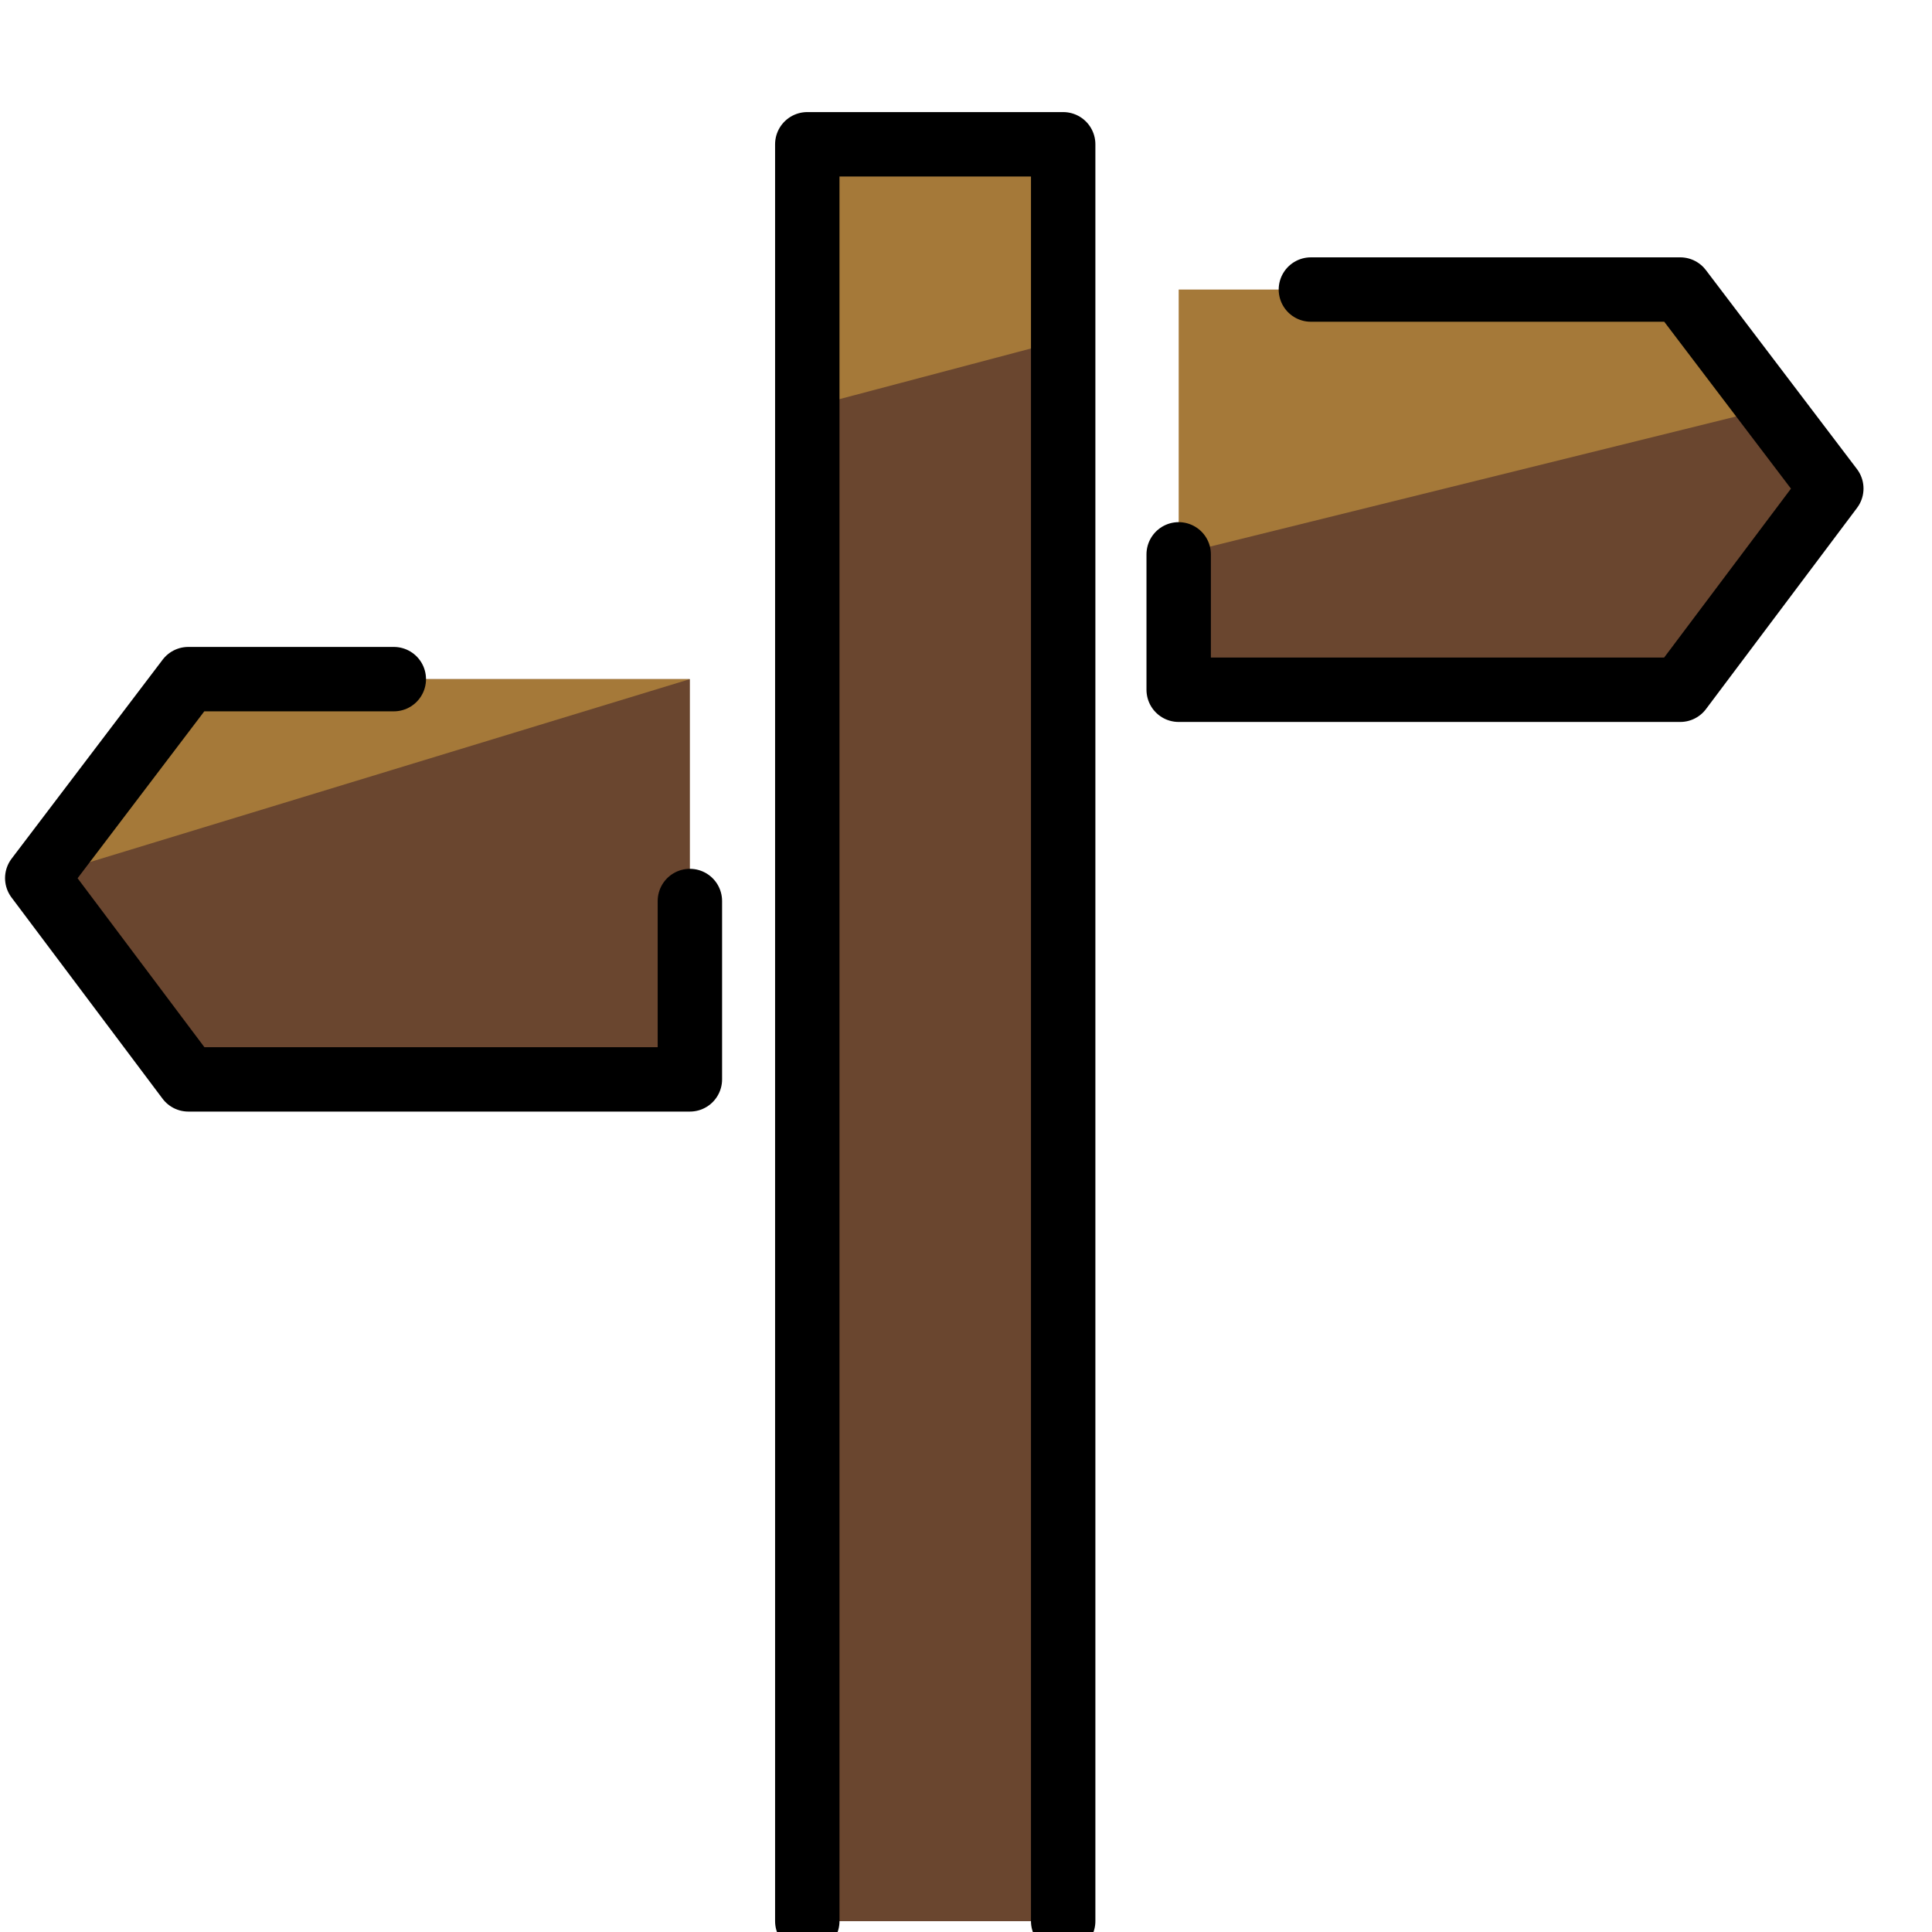 <svg id="emoji" viewBox="6 6 60 60" xmlns="http://www.w3.org/2000/svg">
<defs>
    <linearGradient id="yellow-gradient" x1="0%" y1="0%" x2="0%" y2="100%">
      <stop style="stop-color:#FDE02F;stop-opacity:1;" offset="0%" />
      <stop style="stop-color:#F7B209;stop-opacity:1;" offset="100%" />
    </linearGradient>
  </defs>
  <g id="color">
    <rect x="31.071" y="10.482" width="7.947" height="55.182" fill="#6a462f"/>
    <polygon fill="#a57939" points="31.071 18.66 31.071 10.481 39.018 10.481 39.018 16.558 31.071 18.66"/>
    <polygon fill="#a57939" points="42.605 14.992 58.181 14.992 62.873 21.172 58.181 27.421 42.605 27.421 42.605 14.992"/>
    <polygon fill="#6a462f" points="27.425 27.091 11.848 27.091 7.157 33.271 11.848 39.521 27.425 39.521 27.425 27.091"/>
    <polygon fill="#6a462f" points="42.605 23.216 60.975 18.672 62.873 21.172 58.181 27.421 42.605 27.421 42.605 23.216"/>
    <polygon fill="#a57939" points="7.157 33.271 27.425 27.091 11.848 27.091 7.157 33.271"/>
  </g>
  <g id="line">
    <polyline fill="none" stroke="#000" stroke-linecap="round" stroke-linejoin="round" stroke-width="2" points="18.23 27.091 11.848 27.091 7.157 33.271 11.848 39.521 27.425 39.521 27.425 33.982"/>
    <polyline fill="none" stroke="#000" stroke-linecap="round" stroke-linejoin="round" stroke-width="2" points="46.711 14.992 58.181 14.992 62.873 21.172 58.181 27.421 42.605 27.421 42.605 23.216"/>
    <polyline fill="none" stroke="#000" stroke-linecap="round" stroke-linejoin="round" stroke-width="2" points="31.071 65.663 31.071 10.481 39.018 10.481 39.018 65.663"/>
  </g>
</svg>
